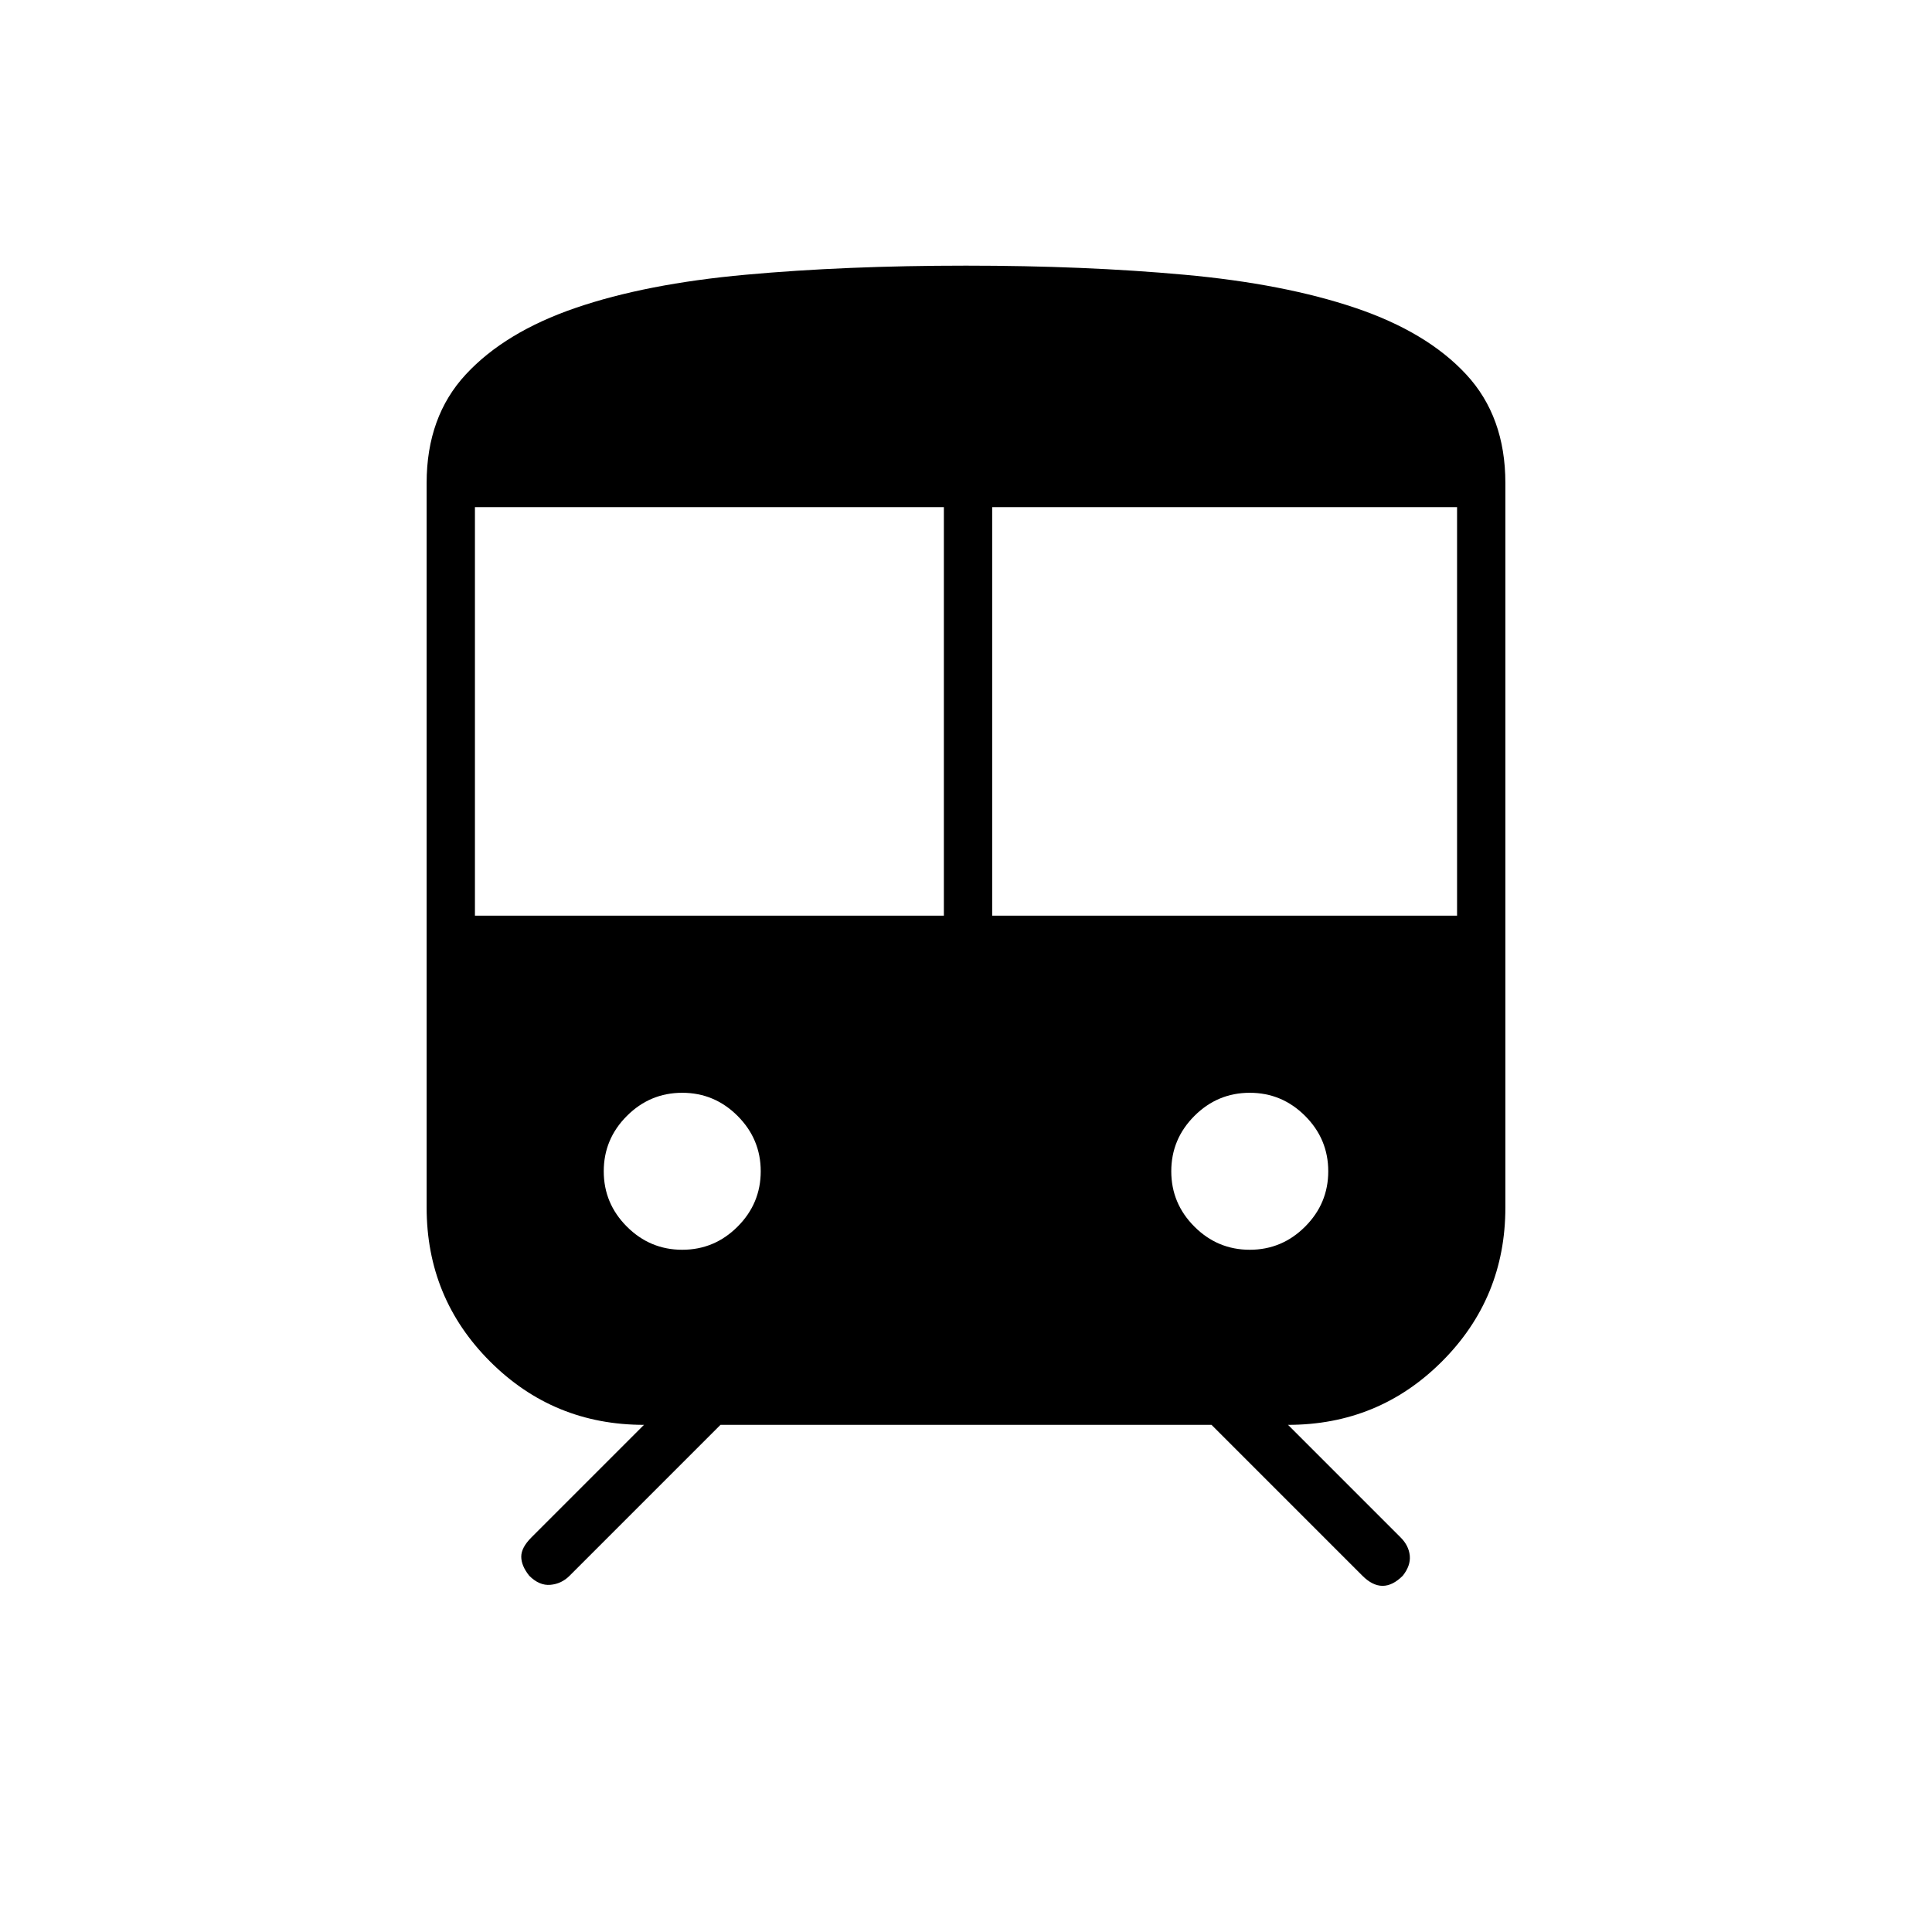 <svg xmlns="http://www.w3.org/2000/svg" height="40" width="40"><path d="M10.958 32.625Q10.792 32.417 10.792 32.229Q10.792 32.042 11 31.833L13.333 29.5Q11.458 29.5 10.146 28.188Q8.833 26.875 8.833 25V10Q8.833 8.625 9.646 7.75Q10.458 6.875 11.917 6.375Q13.375 5.875 15.438 5.688Q17.5 5.5 20 5.5Q22.458 5.5 24.521 5.688Q26.583 5.875 28.062 6.375Q29.542 6.875 30.354 7.75Q31.167 8.625 31.167 10V25Q31.167 26.875 29.854 28.188Q28.542 29.5 26.667 29.5L29 31.833Q29.167 32 29.188 32.208Q29.208 32.417 29.042 32.625Q28.833 32.833 28.625 32.833Q28.417 32.833 28.208 32.625L25.083 29.5H14.917L11.792 32.625Q11.625 32.792 11.396 32.812Q11.167 32.833 10.958 32.625ZM9.833 18.958H19.542V10.5H9.833ZM20.542 18.958H30.167V10.5H20.542ZM14.125 25.875Q14.792 25.875 15.271 25.396Q15.75 24.917 15.75 24.25Q15.75 23.583 15.271 23.104Q14.792 22.625 14.125 22.625Q13.458 22.625 12.979 23.104Q12.5 23.583 12.5 24.25Q12.5 24.917 12.979 25.396Q13.458 25.875 14.125 25.875ZM25.875 25.875Q26.542 25.875 27.021 25.396Q27.5 24.917 27.5 24.25Q27.5 23.583 27.021 23.104Q26.542 22.625 25.875 22.625Q25.208 22.625 24.729 23.104Q24.25 23.583 24.25 24.25Q24.25 24.917 24.729 25.396Q25.208 25.875 25.875 25.875Z"/></svg>